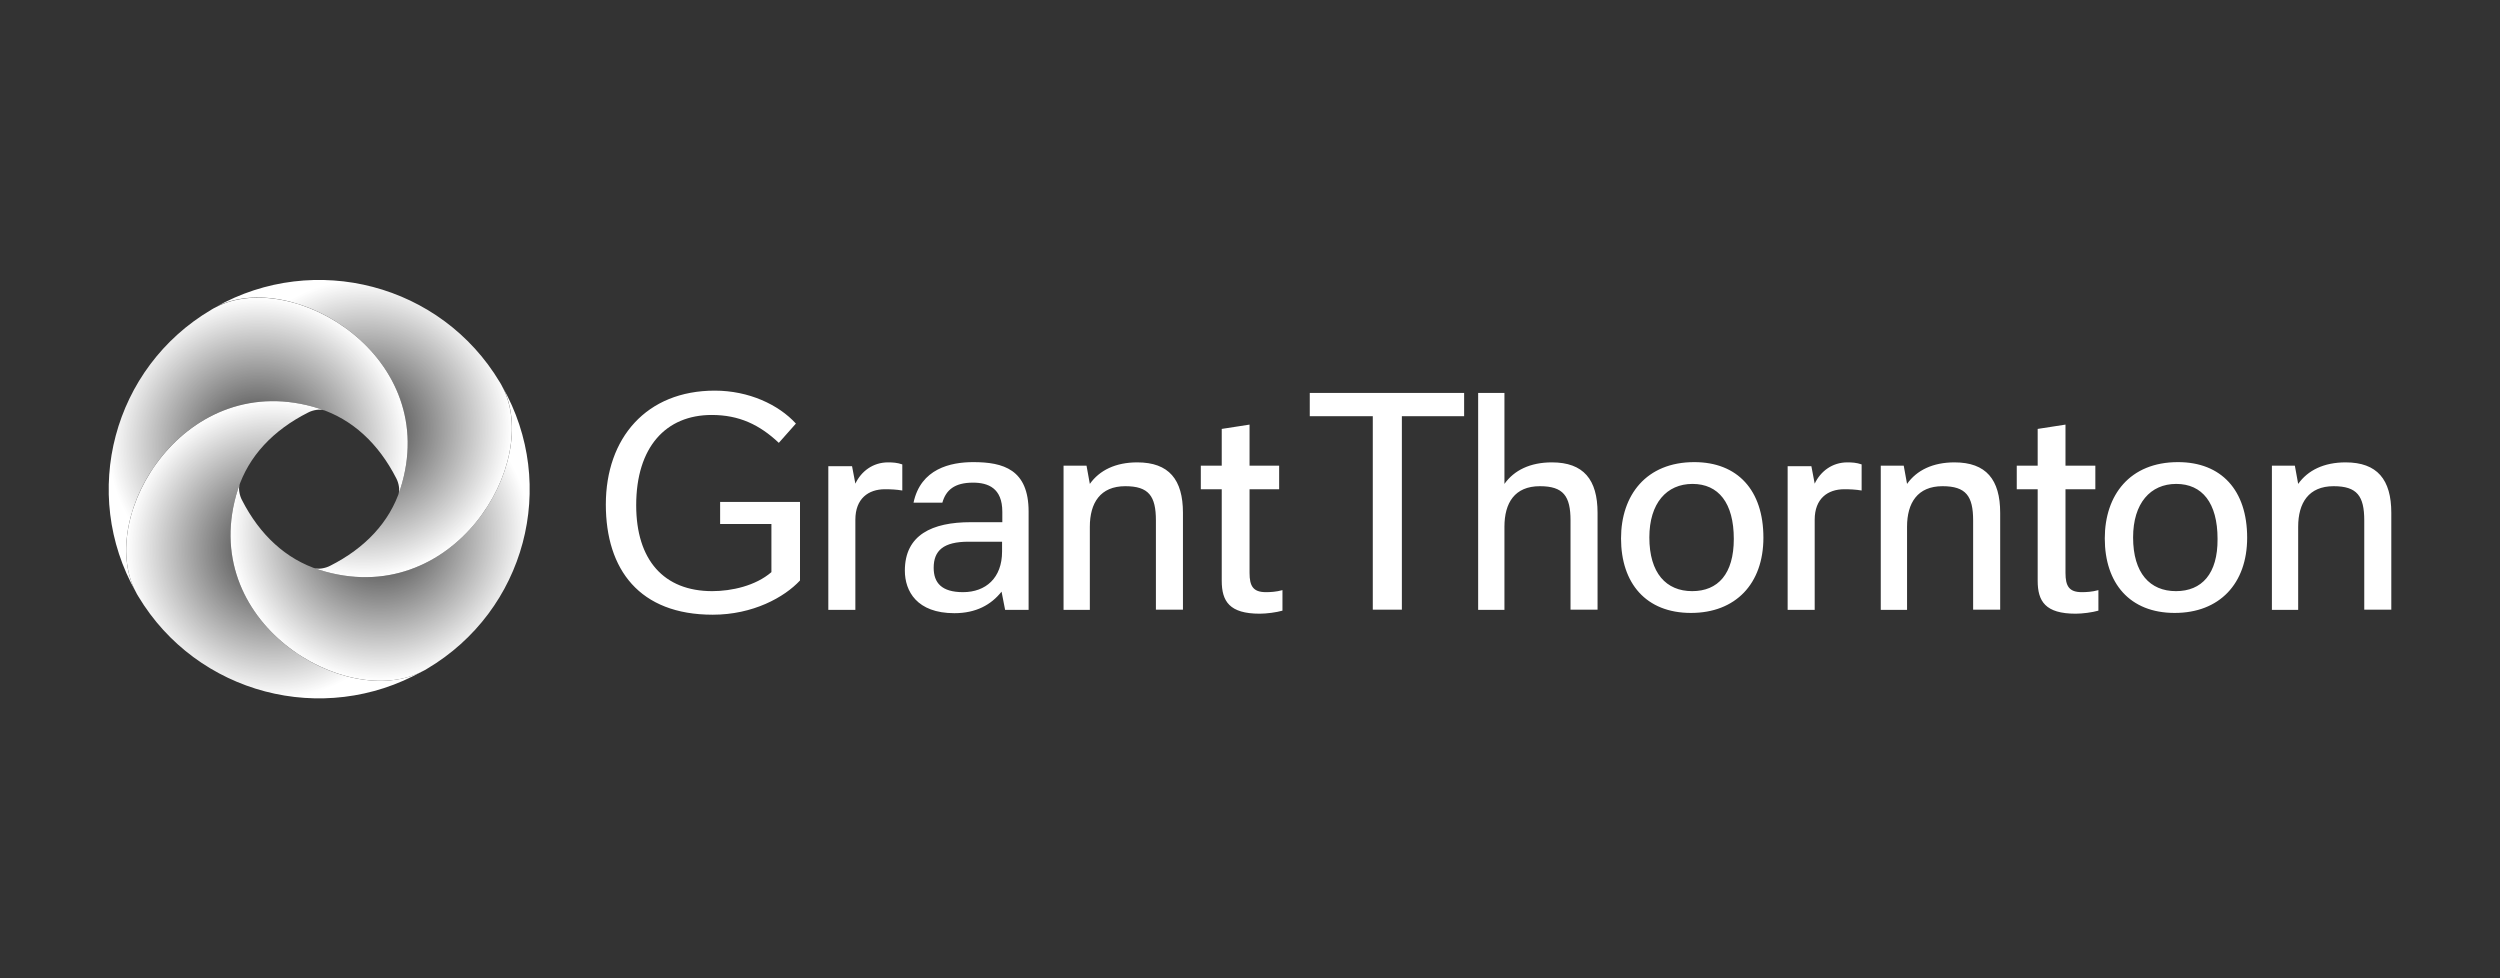 <svg width="138" height="54" viewBox="0 0 138 54" fill="none" xmlns="http://www.w3.org/2000/svg">
<rect x="0" y="0" width="138" height="54" fill="#333333" stroke="none"/>
<g clip-path="url(#clip0_3154_114994)">
<path d="M53.159 32.687C51.976 32.687 51.539 32.169 51.539 31.344C51.539 30.392 52.075 29.902 53.469 29.902H55.314V30.448C55.314 31.903 54.413 32.687 53.159 32.687ZM49.948 31.498C49.948 32.631 50.61 33.848 52.68 33.848C53.877 33.848 54.708 33.387 55.286 32.659L55.483 33.666H56.779V28.237C56.779 25.915 55.384 25.509 53.722 25.509C52.469 25.509 50.821 25.873 50.427 27.748H52.018C52.215 27.048 52.694 26.642 53.708 26.642C54.539 26.642 55.328 26.936 55.328 28.251V28.825H53.582C51.455 28.825 49.948 29.525 49.948 31.498ZM45.723 33.666H47.216V28.685C47.216 27.524 47.934 27.006 48.849 27.006C49.159 27.006 49.483 27.02 49.807 27.076V25.635C49.526 25.537 49.272 25.523 49.019 25.523C48.188 25.523 47.54 26.013 47.216 26.698L47.033 25.733H45.723V33.666ZM98.678 33.666H100.171V28.685C100.171 27.524 100.889 27.006 101.804 27.006C102.114 27.006 102.438 27.02 102.762 27.076V25.635C102.48 25.537 102.227 25.523 101.973 25.523C101.142 25.523 100.495 26.013 100.171 26.698L99.988 25.733H98.678V33.666V33.666ZM70.609 27.006V25.705H68.975V23.438L67.44 23.676V25.705H66.285V27.006H67.44V32.057C67.44 33.191 67.863 33.876 69.539 33.876C69.905 33.876 70.454 33.806 70.792 33.708V32.575C70.44 32.673 70.116 32.687 69.877 32.687C69.172 32.687 68.975 32.351 68.975 31.624V27.006H70.609V27.006ZM115.663 27.006V25.705H114.015V23.438L112.48 23.676V25.705H111.325V27.006H112.48V32.057C112.48 33.191 112.902 33.876 114.578 33.876C114.945 33.876 115.494 33.806 115.832 33.708V32.575C115.48 32.673 115.156 32.687 114.916 32.687C114.212 32.687 114.015 32.351 114.015 31.624V27.006H115.663V27.006ZM93.41 32.631C91.974 32.631 91.044 31.638 91.044 29.665C91.044 27.776 92.002 26.712 93.425 26.712C94.861 26.712 95.706 27.762 95.706 29.749C95.706 31.68 94.833 32.631 93.41 32.631ZM120.113 32.631C118.677 32.631 117.747 31.638 117.747 29.665C117.747 27.776 118.705 26.712 120.127 26.712C121.564 26.712 122.409 27.762 122.409 29.749C122.423 31.68 121.536 32.631 120.113 32.631ZM103.804 33.666H105.269V29.077C105.269 27.762 105.846 26.838 107.227 26.838C108.522 26.838 108.917 27.384 108.917 28.727V33.653H110.41V28.307C110.41 26.474 109.635 25.523 107.889 25.523C106.691 25.523 105.804 25.957 105.269 26.712L105.086 25.705H103.818V33.666H103.804V33.666ZM58.708 33.666H60.159V29.077C60.159 27.762 60.736 26.838 62.116 26.838C63.412 26.838 63.806 27.384 63.806 28.727V33.653H65.299V28.307C65.299 26.474 64.525 25.523 62.778 25.523C61.581 25.523 60.694 25.957 60.159 26.712L59.976 25.705H58.708V33.666ZM125.409 33.666H126.859V29.077C126.859 27.762 127.437 26.838 128.817 26.838C130.113 26.838 130.507 27.384 130.507 28.727V33.653H132V28.307C132 26.474 131.225 25.523 129.479 25.523C128.282 25.523 127.395 25.957 126.859 26.712L126.676 25.705H125.409V33.666ZM80.82 22.976V21.689H72.299V22.976H75.778V33.653H77.383V22.976H80.82ZM81.594 33.666H83.045V29.077C83.045 27.762 83.608 26.838 85.002 26.838C86.298 26.838 86.693 27.384 86.693 28.727V33.653H88.185V28.307C88.185 26.474 87.411 25.523 85.665 25.523C84.467 25.523 83.58 25.957 83.045 26.712V21.689H81.594V33.666ZM39.737 28.923H42.582V31.582C41.709 32.337 40.385 32.631 39.315 32.631C36.639 32.631 35.118 30.91 35.118 27.888C35.118 24.683 36.752 22.906 39.287 22.906C40.794 22.906 41.92 23.438 42.991 24.445L43.934 23.382C42.977 22.333 41.329 21.563 39.456 21.563C35.681 21.563 33.442 24.18 33.442 27.846C33.442 31.442 35.301 33.932 39.343 33.932C41.568 33.932 43.3 32.967 44.16 32.043V27.706H39.751V28.923H39.737V28.923ZM93.523 25.509C90.875 25.509 89.481 27.328 89.481 29.721C89.481 32.197 90.861 33.834 93.34 33.834C95.805 33.834 97.34 32.225 97.34 29.679C97.34 27.062 95.917 25.509 93.523 25.509ZM120.226 25.509C117.564 25.509 116.184 27.328 116.184 29.721C116.184 32.197 117.564 33.834 120.043 33.834C122.508 33.834 124.043 32.225 124.043 29.679C124.043 27.062 122.62 25.509 120.226 25.509Z" fill="white"/>
<path d="M17.615 22.552C19.445 23.136 20.892 24.479 21.875 26.405C22.012 26.663 22.08 27.043 21.998 27.273C22.026 27.178 22.067 27.097 22.094 27.002C24.443 19.676 16.127 14.751 11.907 16.963C11.825 17.003 11.743 17.044 11.662 17.098C6.24 20.3 4.411 27.233 7.497 32.673C5.285 28.481 10.228 20.219 17.615 22.552Z" fill="url(#paint0_radial_3154_114994)"/>
<path d="M13.136 27.002C13.723 25.184 15.075 23.746 17.014 22.769C17.274 22.634 17.656 22.566 17.888 22.647C17.793 22.62 17.711 22.579 17.615 22.552C10.241 20.219 5.285 28.481 7.497 32.673C7.538 32.754 7.579 32.836 7.633 32.917C10.87 38.316 17.834 40.134 23.309 37.055C19.104 39.252 10.788 34.328 13.136 27.002Z" fill="url(#paint1_radial_3154_114994)"/>
<path d="M17.615 31.452C15.785 30.868 14.338 29.525 13.355 27.599C13.218 27.341 13.15 26.961 13.232 26.731C13.204 26.826 13.164 26.907 13.136 27.002C10.788 34.328 19.104 39.252 23.323 37.055C23.405 37.014 23.487 36.973 23.569 36.919C29.003 33.704 30.833 26.785 27.733 21.345C29.932 25.523 24.989 33.785 17.615 31.452Z" fill="url(#paint2_radial_3154_114994)"/>
<path d="M22.094 27.002C21.507 28.82 20.155 30.258 18.216 31.235C17.956 31.37 17.574 31.438 17.342 31.357C17.438 31.384 17.52 31.425 17.615 31.452C24.989 33.785 29.946 25.523 27.72 21.331C27.679 21.25 27.638 21.168 27.583 21.087C24.347 15.688 17.383 13.87 11.907 16.949C16.127 14.751 24.443 19.676 22.094 27.002Z" fill="url(#paint3_radial_3154_114994)"/>
</g>
<defs>
<radialGradient id="paint0_radial_3154_114994" cx="0" cy="0" r="1" gradientUnits="userSpaceOnUse" gradientTransform="translate(14.252 24.551) rotate(90) scale(8.122 8.252)">
<stop stop-color="white" stop-opacity="0"/>
<stop offset="1" stop-color="white"/>
</radialGradient>
<radialGradient id="paint1_radial_3154_114994" cx="0" cy="0" r="1" gradientUnits="userSpaceOnUse" gradientTransform="translate(15.138 30.348) rotate(90) scale(8.203 8.172)">
<stop stop-color="white" stop-opacity="0"/>
<stop offset="1" stop-color="white"/>
</radialGradient>
<radialGradient id="paint2_radial_3154_114994" cx="0" cy="0" r="1" gradientUnits="userSpaceOnUse" gradientTransform="translate(20.983 29.463) rotate(90) scale(8.119 8.257)">
<stop stop-color="white" stop-opacity="0"/>
<stop offset="1" stop-color="white"/>
</radialGradient>
<radialGradient id="paint3_radial_3154_114994" cx="0" cy="0" r="1" gradientUnits="userSpaceOnUse" gradientTransform="translate(20.082 23.656) rotate(90) scale(8.203 8.175)">
<stop stop-color="white" stop-opacity="0"/>
<stop offset="1" stop-color="white"/>
</radialGradient>
<clipPath id="clip0_3154_114994">
<rect width="138" height="54" fill="white"/>
</clipPath>
</defs>
</svg>
